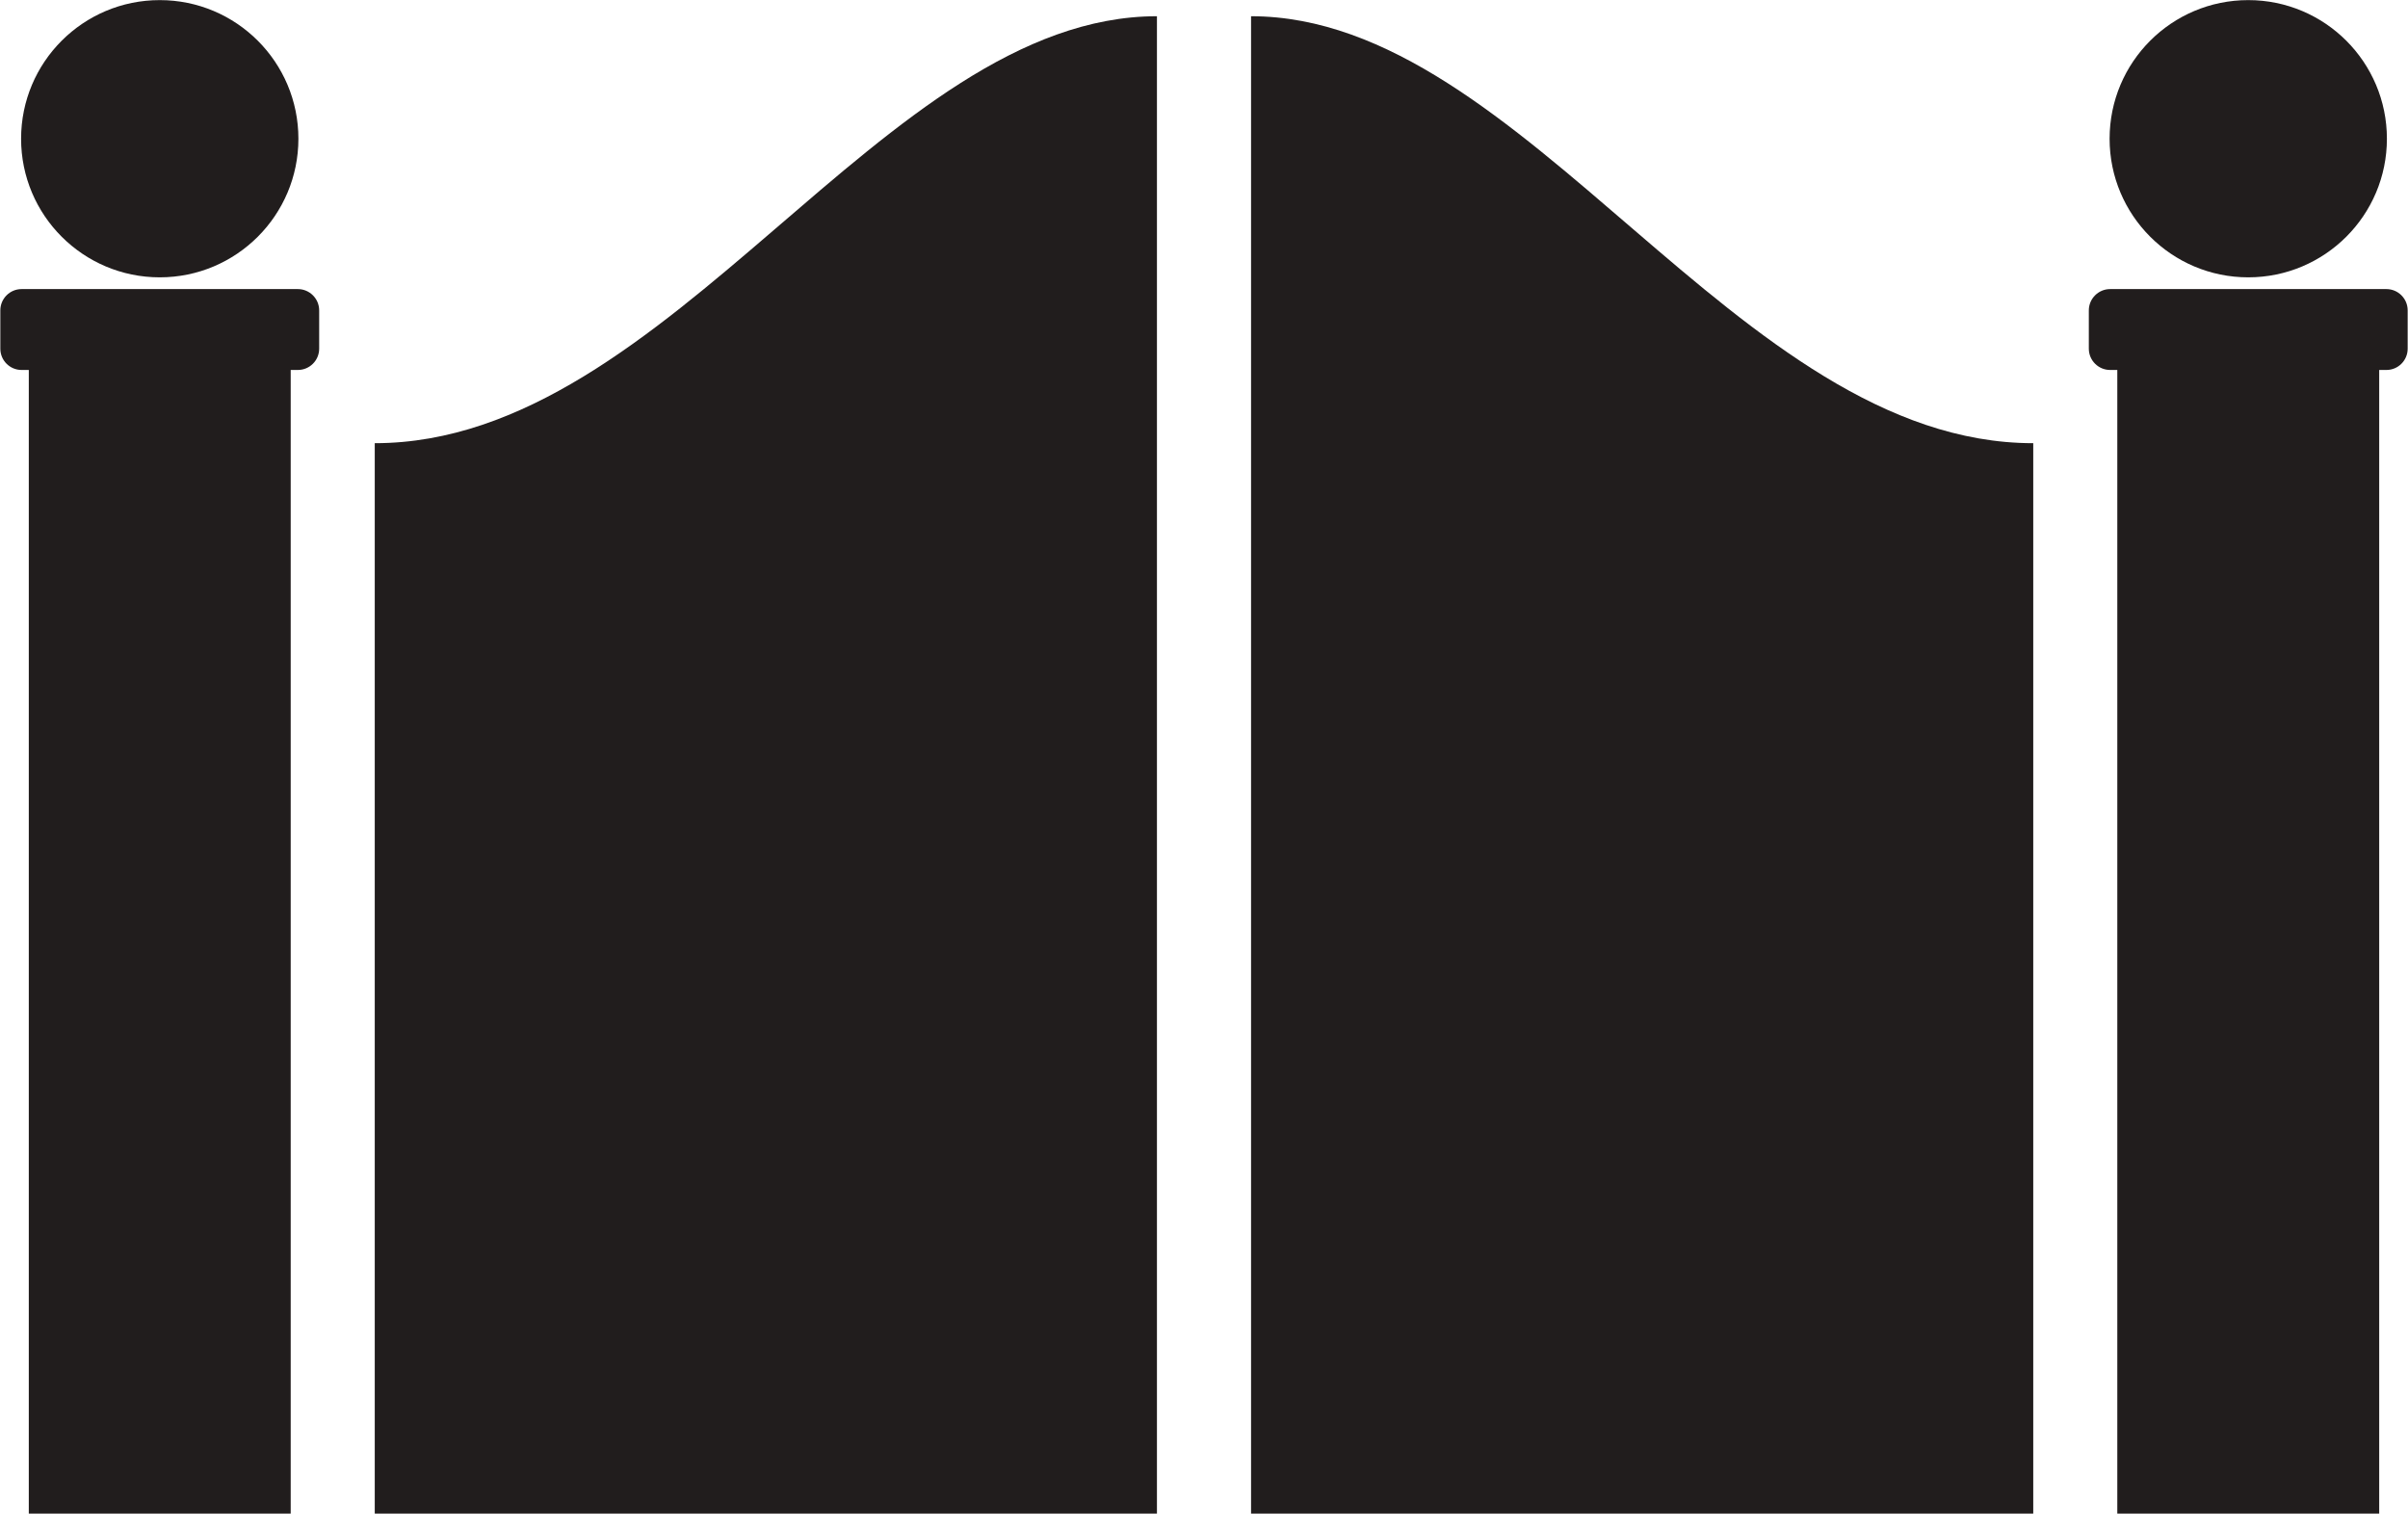 <svg version="1.2" xmlns="http://www.w3.org/2000/svg" viewBox="0 0 4406 2770" width="4406" height="2770"><style>.a{fill:#211d1d}</style><path class="a" d="m546 253.9c0 140-113.6 253.6-253.7 253.6-140.1 0-253.7-113.6-253.7-253.6 0-140.2 113.6-253.7 253.7-253.7 140.1 0 253.7 113.5 253.7 253.7z"/><path class="a" d="m545 529h-505.5c-21.5 0-38.9 17.5-38.9 39v70c0 21.6 17.4 39 38.9 39h13.2v2092.8h479.2v-2092.8h13.1c21.5 0 39-17.4 39-39v-70c0-21.5-17.5-39-39-39z"/><path class="a" d="m685.7 811v1958.8h1431.2v-2740.1c-502 0-888.4 781.3-1431.2 781.3z"/><path class="a" d="m3860 253.9c0 140 113.6 253.6 253.7 253.6 140.1 0 253.7-113.6 253.7-253.6 0-140.2-113.6-253.7-253.7-253.7-140.1 0-253.7 113.5-253.7 253.7z"/><path class="a" d="m3861 529h505.5c21.5 0 38.9 17.5 38.9 39v70c0 21.6-17.4 39-38.9 39h-13.2v2092.8h-479.2v-2092.8h-13.1c-21.5 0-39-17.4-39-39v-70c0-21.5 17.5-39 39-39z"/><path class="a" d="m3720.3 811v1958.8h-1431.2v-2740.1c502 0 888.4 781.3 1431.2 781.3z"/></svg>